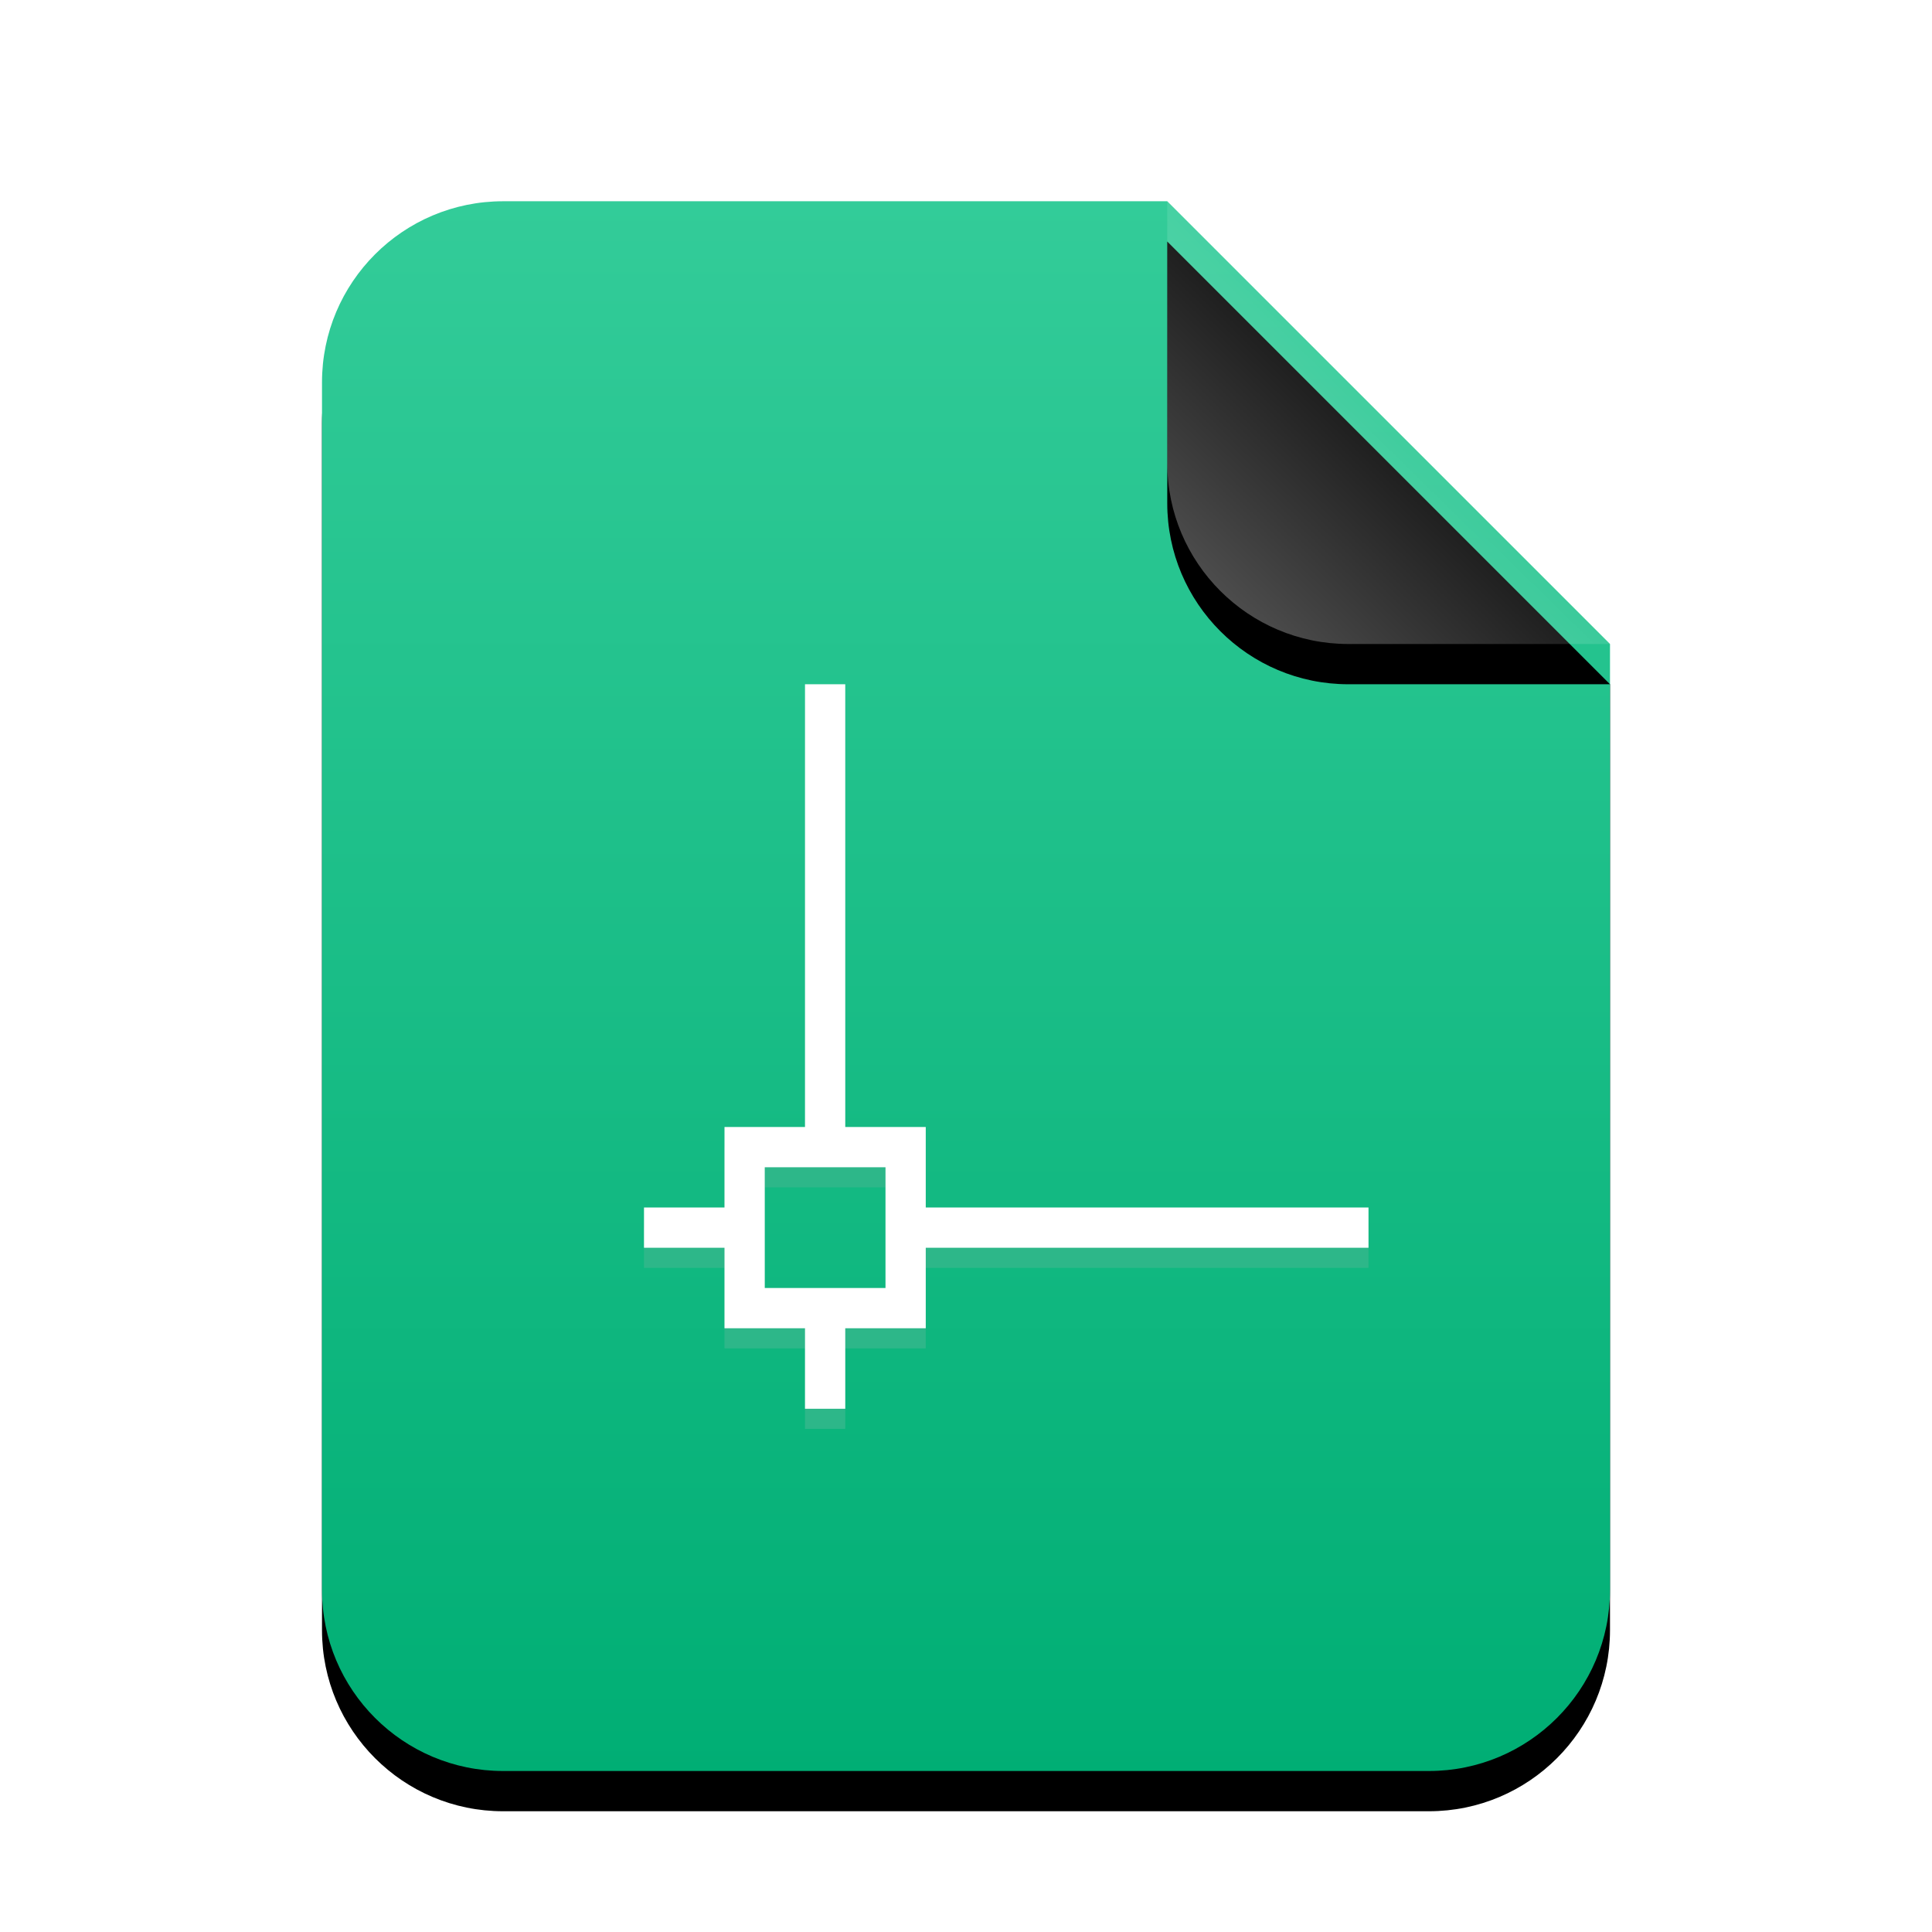 <svg xmlns="http://www.w3.org/2000/svg" xmlns:xlink="http://www.w3.org/1999/xlink" width="48" height="48" viewBox="0 0 48 48">
  <defs>
    <linearGradient id="application-x-dgn-c" x1="50%" x2="50%" y1="0%" y2="100%">
      <stop offset="0%" stop-color="#3C9"/>
      <stop offset="100%" stop-color="#00AE74"/>
    </linearGradient>
    <path id="application-x-dgn-b" d="M21,0 L32,11 L32,34.5 C32,36.985 29.985,39 27.5,39 L4.5,39 C2.015,39 3.04359188e-16,36.985 0,34.5 L0,4.5 C-3.04359188e-16,2.015 2.015,2.23289562e-15 4.5,1.77635684e-15 L21,0 Z"/>
    <filter id="application-x-dgn-a" width="131.2%" height="125.6%" x="-15.6%" y="-10.3%" filterUnits="objectBoundingBox">
      <feOffset dy="1" in="SourceAlpha" result="shadowOffsetOuter1"/>
      <feGaussianBlur in="shadowOffsetOuter1" result="shadowBlurOuter1" stdDeviation="1.5"/>
      <feColorMatrix in="shadowBlurOuter1" values="0 0 0 0 0.263   0 0 0 0 0.714   0 0 0 0 0.608  0 0 0 0.5 0"/>
    </filter>
    <linearGradient id="application-x-dgn-f" x1="50%" x2="12.223%" y1="50%" y2="88.513%">
      <stop offset="0%" stop-color="#FFF" stop-opacity=".1"/>
      <stop offset="100%" stop-color="#FFF" stop-opacity=".3"/>
    </linearGradient>
    <path id="application-x-dgn-e" d="M21,0 L32,11 L25.5,11 C23.015,11 21,8.985 21,6.5 L21,0 Z"/>
    <filter id="application-x-dgn-d" width="163.6%" height="163.6%" x="-31.8%" y="-22.7%" filterUnits="objectBoundingBox">
      <feOffset dy="1" in="SourceAlpha" result="shadowOffsetOuter1"/>
      <feGaussianBlur in="shadowOffsetOuter1" result="shadowBlurOuter1" stdDeviation="1"/>
      <feComposite in="shadowBlurOuter1" in2="SourceAlpha" operator="out" result="shadowBlurOuter1"/>
      <feColorMatrix in="shadowBlurOuter1" values="0 0 0 0 0   0 0 0 0 0   0 0 0 0 0  0 0 0 0.05 0"/>
    </filter>
  </defs>
  <g fill="none" fill-rule="evenodd">
    <g transform="translate(8 5)">
      <use fill="#000" filter="url(#application-x-dgn-a)" xlink:href="#application-x-dgn-b"/>
      <use fill="url(#application-x-dgn-c)" xlink:href="#application-x-dgn-b"/>
      <use fill="#000" filter="url(#application-x-dgn-d)" xlink:href="#application-x-dgn-e"/>
      <use fill="url(#application-x-dgn-f)" xlink:href="#application-x-dgn-e"/>
    </g>
    <path fill="#2DB789" d="M20,17.5 L20,28.5 L18,28.5 L18,30.5 L16,30.5 L16,31.5 L18,31.5 L18,33.5 L20,33.5 L20,35.5 L21,35.5 L21,33.5 L23,33.5 L23,31.5 L34,31.5 L34,30.5 L23,30.5 L23,28.5 L21,28.5 L21,17.5 L20,17.5 L20,17.5 Z M19,29.5 L22,29.5 L22,32.5 L19,32.5 L19,29.5 L19,29.5 Z"/>
    <path fill="#FFF" d="M20,17 L20,28 L18,28 L18,30 L16,30 L16,31 L18,31 L18,33 L20,33 L20,35 L21,35 L21,33 L23,33 L23,31 L34,31 L34,30 L23,30 L23,28 L21,28 L21,17 L20,17 L20,17 Z M19,29 L22,29 L22,32 L19,32 L19,29 L19,29 Z"/>
  </g>
</svg>
